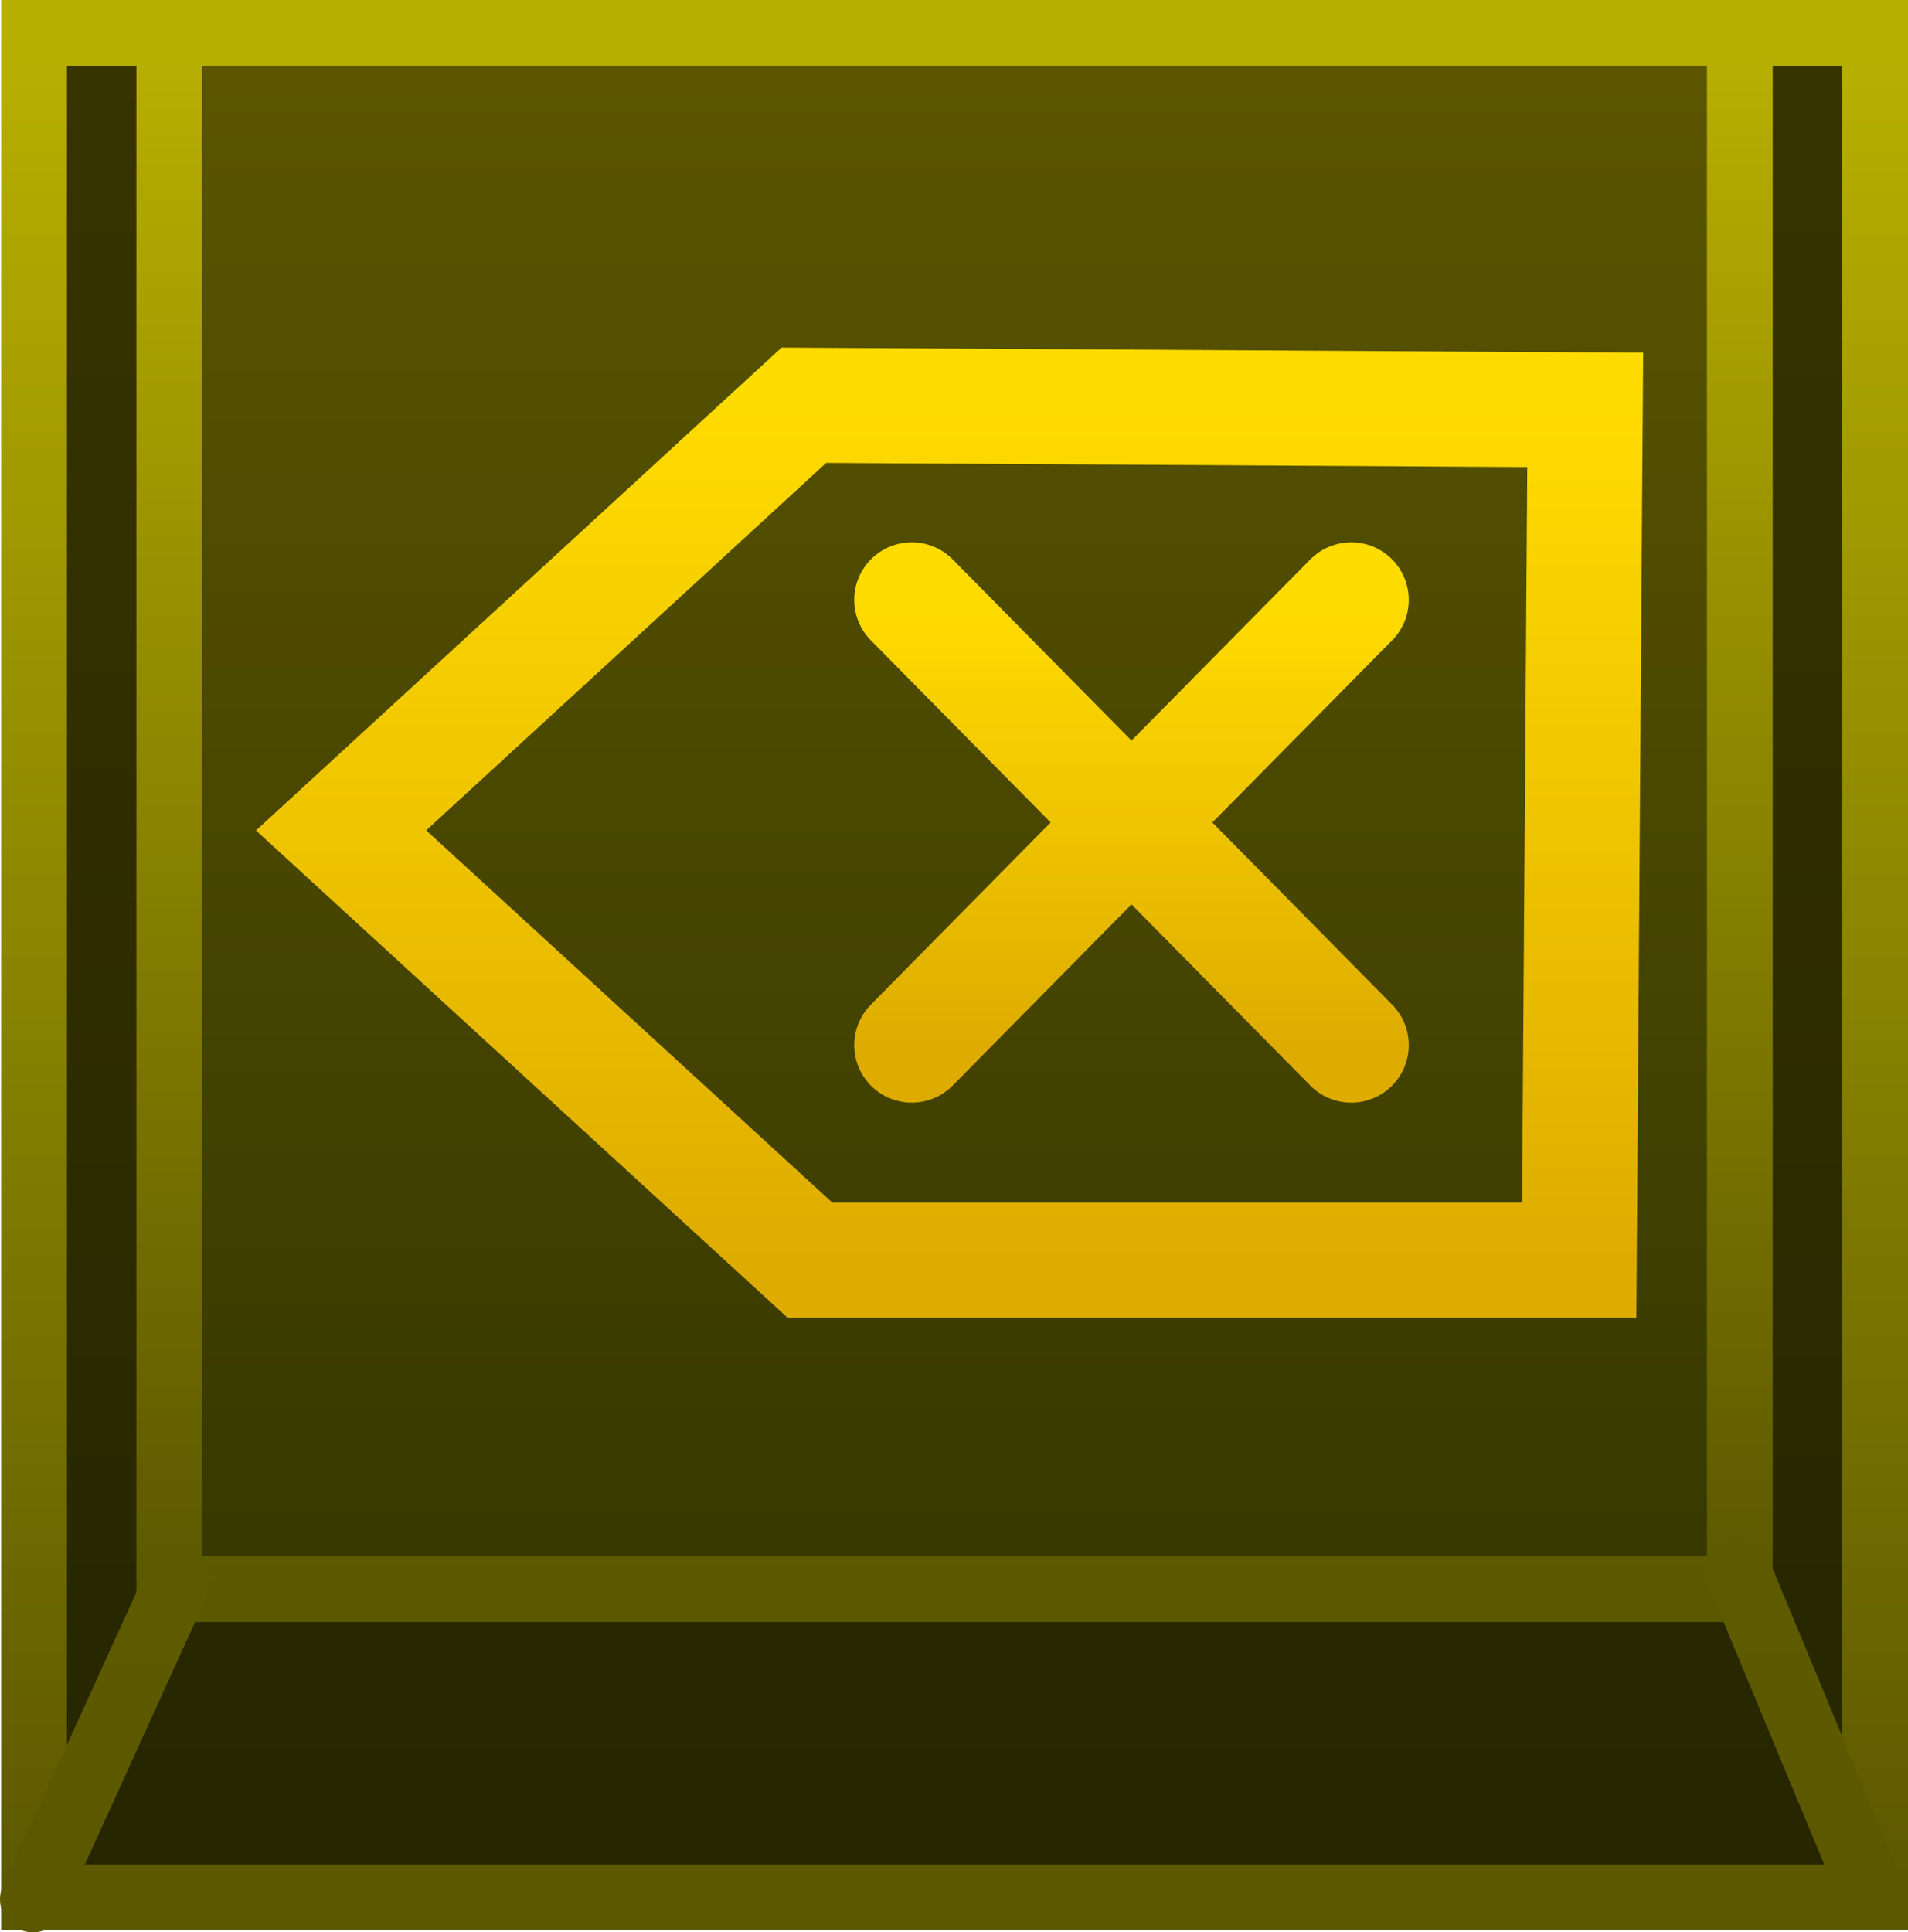 <svg version="1.1" xmlns="http://www.w3.org/2000/svg" xmlns:xlink="http://www.w3.org/1999/xlink" width="58.035" height="58.764" viewBox="0,0,58.035,58.764"><defs><linearGradient x1="240" y1="151.647" x2="240" y2="208.353" gradientUnits="userSpaceOnUse" id="color-1"><stop offset="0" stop-color="#383400"/><stop offset="1" stop-color="#252600"/></linearGradient><linearGradient x1="240" y1="151.647" x2="240" y2="208.353" gradientUnits="userSpaceOnUse" id="color-2"><stop offset="0" stop-color="#b8b000"/><stop offset="1" stop-color="#5c5800"/></linearGradient><linearGradient x1="240" y1="151.647" x2="240" y2="198.979" gradientUnits="userSpaceOnUse" id="color-3"><stop offset="0" stop-color="#5c5600"/><stop offset="1" stop-color="#363800"/></linearGradient><linearGradient x1="240" y1="151.647" x2="240" y2="198.979" gradientUnits="userSpaceOnUse" id="color-4"><stop offset="0" stop-color="#b8b000"/><stop offset="1" stop-color="#5c5800"/></linearGradient><linearGradient x1="214.135" y1="198.864" x2="214.135" y2="208.411" gradientUnits="userSpaceOnUse" id="color-5"><stop offset="0" stop-color="#5e5a00"/><stop offset="1" stop-color="#5c5800"/></linearGradient><linearGradient x1="265.778" y1="198.516" x2="265.778" y2="207.717" gradientUnits="userSpaceOnUse" id="color-6"><stop offset="0" stop-color="#5e5a00"/><stop offset="1" stop-color="#5c5800"/></linearGradient><linearGradient x1="241.083" y1="162.559" x2="241.083" y2="188.969" gradientUnits="userSpaceOnUse" id="color-7"><stop offset="0" stop-color="#ffdc00"/><stop offset="1" stop-color="#deac00"/></linearGradient><linearGradient x1="245.381" y1="168.89" x2="245.381" y2="182.43" gradientUnits="userSpaceOnUse" id="color-8"><stop offset="0" stop-color="#ffdc00"/><stop offset="1" stop-color="#deac00"/></linearGradient><linearGradient x1="245.381" y1="168.89" x2="245.381" y2="182.43" gradientUnits="userSpaceOnUse" id="color-9"><stop offset="0" stop-color="#ffdc00"/><stop offset="1" stop-color="#deac00"/></linearGradient></defs><g transform="translate(-210.965,-150.647)"><g data-paper-data="{&quot;isPaintingLayer&quot;:true}" fill-rule="nonzero" stroke-linejoin="miter" stroke-miterlimit="10" stroke-dasharray="" stroke-dashoffset="0" style="mix-blend-mode: normal"><path d="M212,208.353v-56.707h56v56.707z" fill="url(#color-1)" stroke="url(#color-2)" stroke-width="2" stroke-linecap="butt"/><path d="M216.114,198.979v-47.333h47.771v47.333z" fill="url(#color-3)" stroke="url(#color-4)" stroke-width="2" stroke-linecap="butt"/><path d="M211.965,208.411l4.34,-9.548" fill="none" stroke="url(#color-5)" stroke-width="2" stroke-linecap="round"/><path d="M263.869,198.516l3.819,9.2" fill="none" stroke="url(#color-6)" stroke-width="2" stroke-linecap="round"/><path d="M221.339,175.901l14.26,13.068h23.4l0.183,-25.857l-23.766,-0.141z" fill="none" stroke="url(#color-7)" stroke-width="3.5" stroke-linecap="round"/><path d="M238.698,182.43l13.367,-13.54" fill="none" stroke="url(#color-8)" stroke-width="3.5" stroke-linecap="round"/><path d="M238.698,168.89l13.367,13.54" data-paper-data="{&quot;index&quot;:null}" fill="none" stroke="url(#color-9)" stroke-width="3.5" stroke-linecap="round"/></g></g></svg>